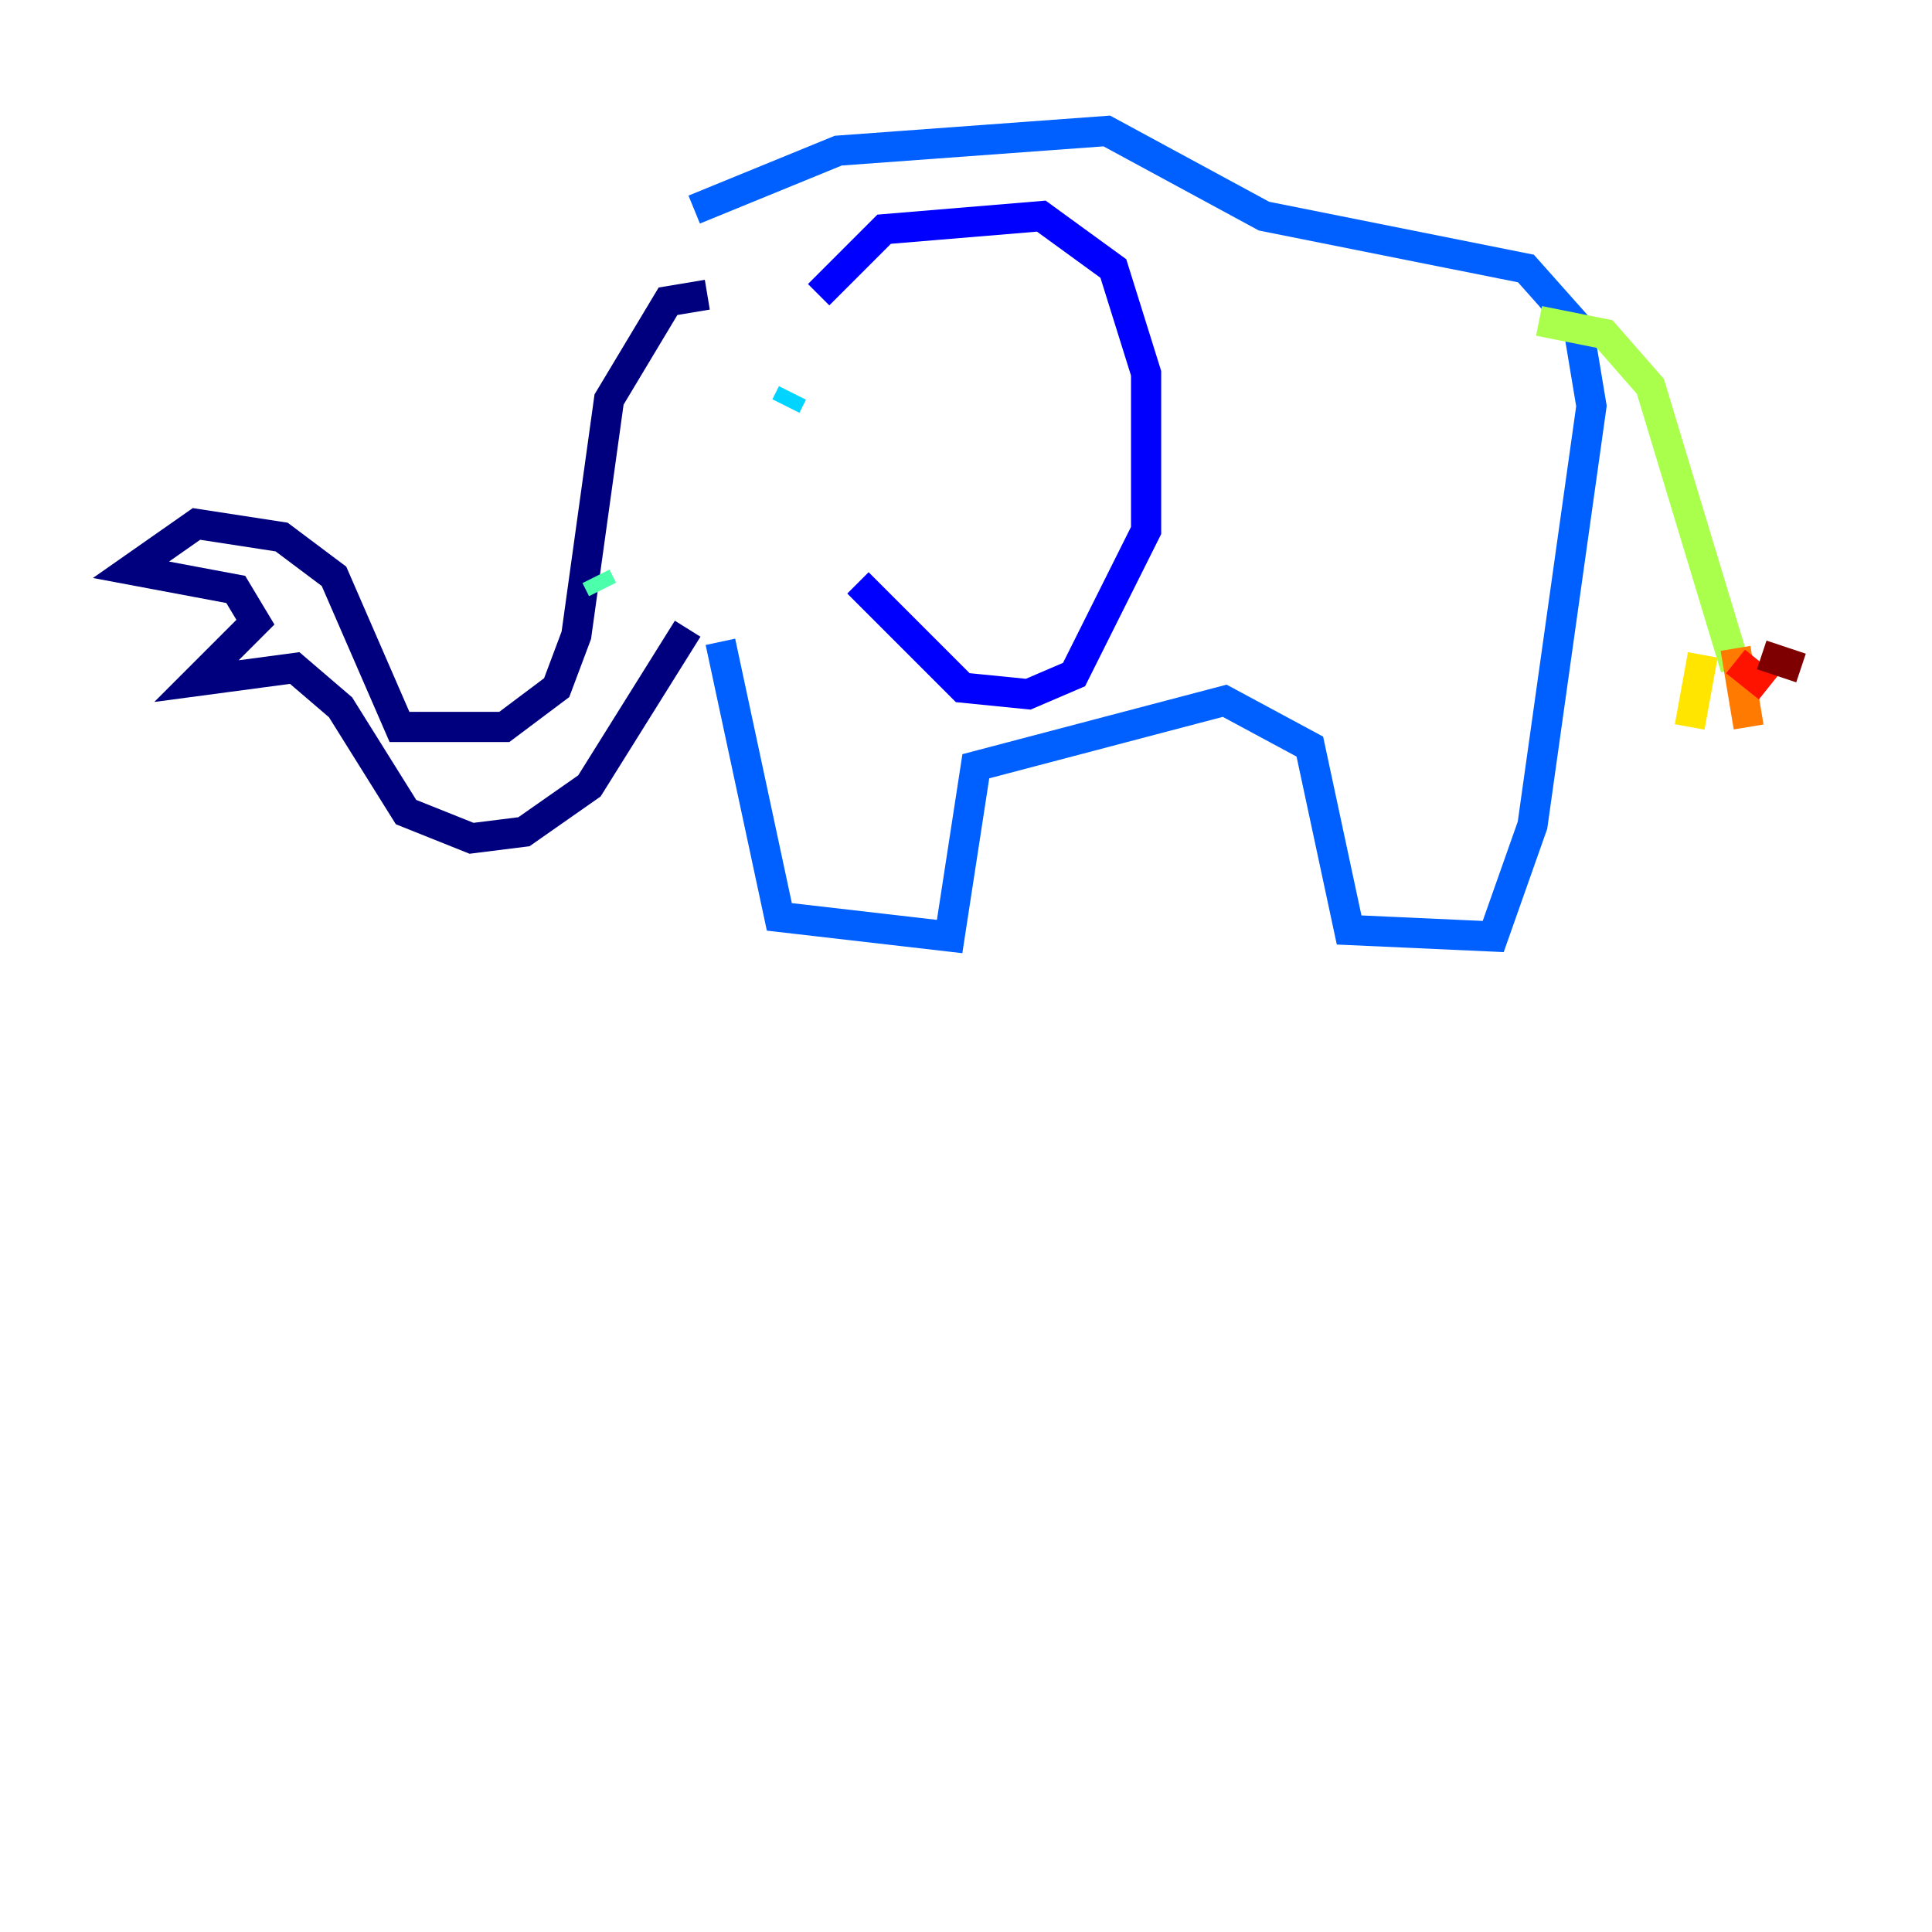 <?xml version="1.0" encoding="utf-8" ?>
<svg baseProfile="tiny" height="128" version="1.2" viewBox="0,0,128,128" width="128" xmlns="http://www.w3.org/2000/svg" xmlns:ev="http://www.w3.org/2001/xml-events" xmlns:xlink="http://www.w3.org/1999/xlink"><defs /><polyline fill="none" points="46.861,19.525 44.258,19.959 40.352,26.468 38.183,42.088 36.881,45.559 33.41,48.163 26.468,48.163 22.129,38.183 18.658,35.58 13.017,34.712 8.678,37.749 15.62,39.051 16.922,41.22 13.017,45.125 19.525,44.258 22.563,46.861 26.902,53.803 31.241,55.539 34.712,55.105 39.051,52.068 45.559,41.654" stroke="#00007f" stroke-width="2" /><polyline fill="none" points="54.237,19.525 58.576,15.186 68.99,14.319 73.763,17.79 75.932,24.732 75.932,35.146 71.159,44.691 68.122,45.993 63.783,45.559 56.841,38.617" stroke="#0000fe" stroke-width="2" /><polyline fill="none" points="45.993,13.885 55.539,9.98 73.329,8.678 83.742,14.319 101.098,17.79 104.57,21.695 105.437,26.902 101.532,54.671 98.929,62.047 89.383,61.614 86.78,49.464 81.139,46.427 64.651,50.766 62.915,62.047 51.634,60.746 47.729,42.522" stroke="#0060ff" stroke-width="2" /><polyline fill="none" points="52.502,26.034 52.068,26.902" stroke="#00d4ff" stroke-width="2" /><polyline fill="none" points="39.485,38.183 39.919,39.051" stroke="#4cffaa" stroke-width="2" /><polyline fill="none" points="101.966,21.261 106.305,22.129 109.342,25.6 114.983,44.258" stroke="#aaff4c" stroke-width="2" /><polyline fill="none" points="112.814,43.39 111.946,48.163" stroke="#ffe500" stroke-width="2" /><polyline fill="none" points="114.983,42.956 115.851,48.163" stroke="#ff7a00" stroke-width="2" /><polyline fill="none" points="114.983,43.824 117.153,45.559" stroke="#fe1200" stroke-width="2" /><polyline fill="none" points="116.719,43.39 119.322,44.258" stroke="#7f0000" stroke-width="2" /></svg>